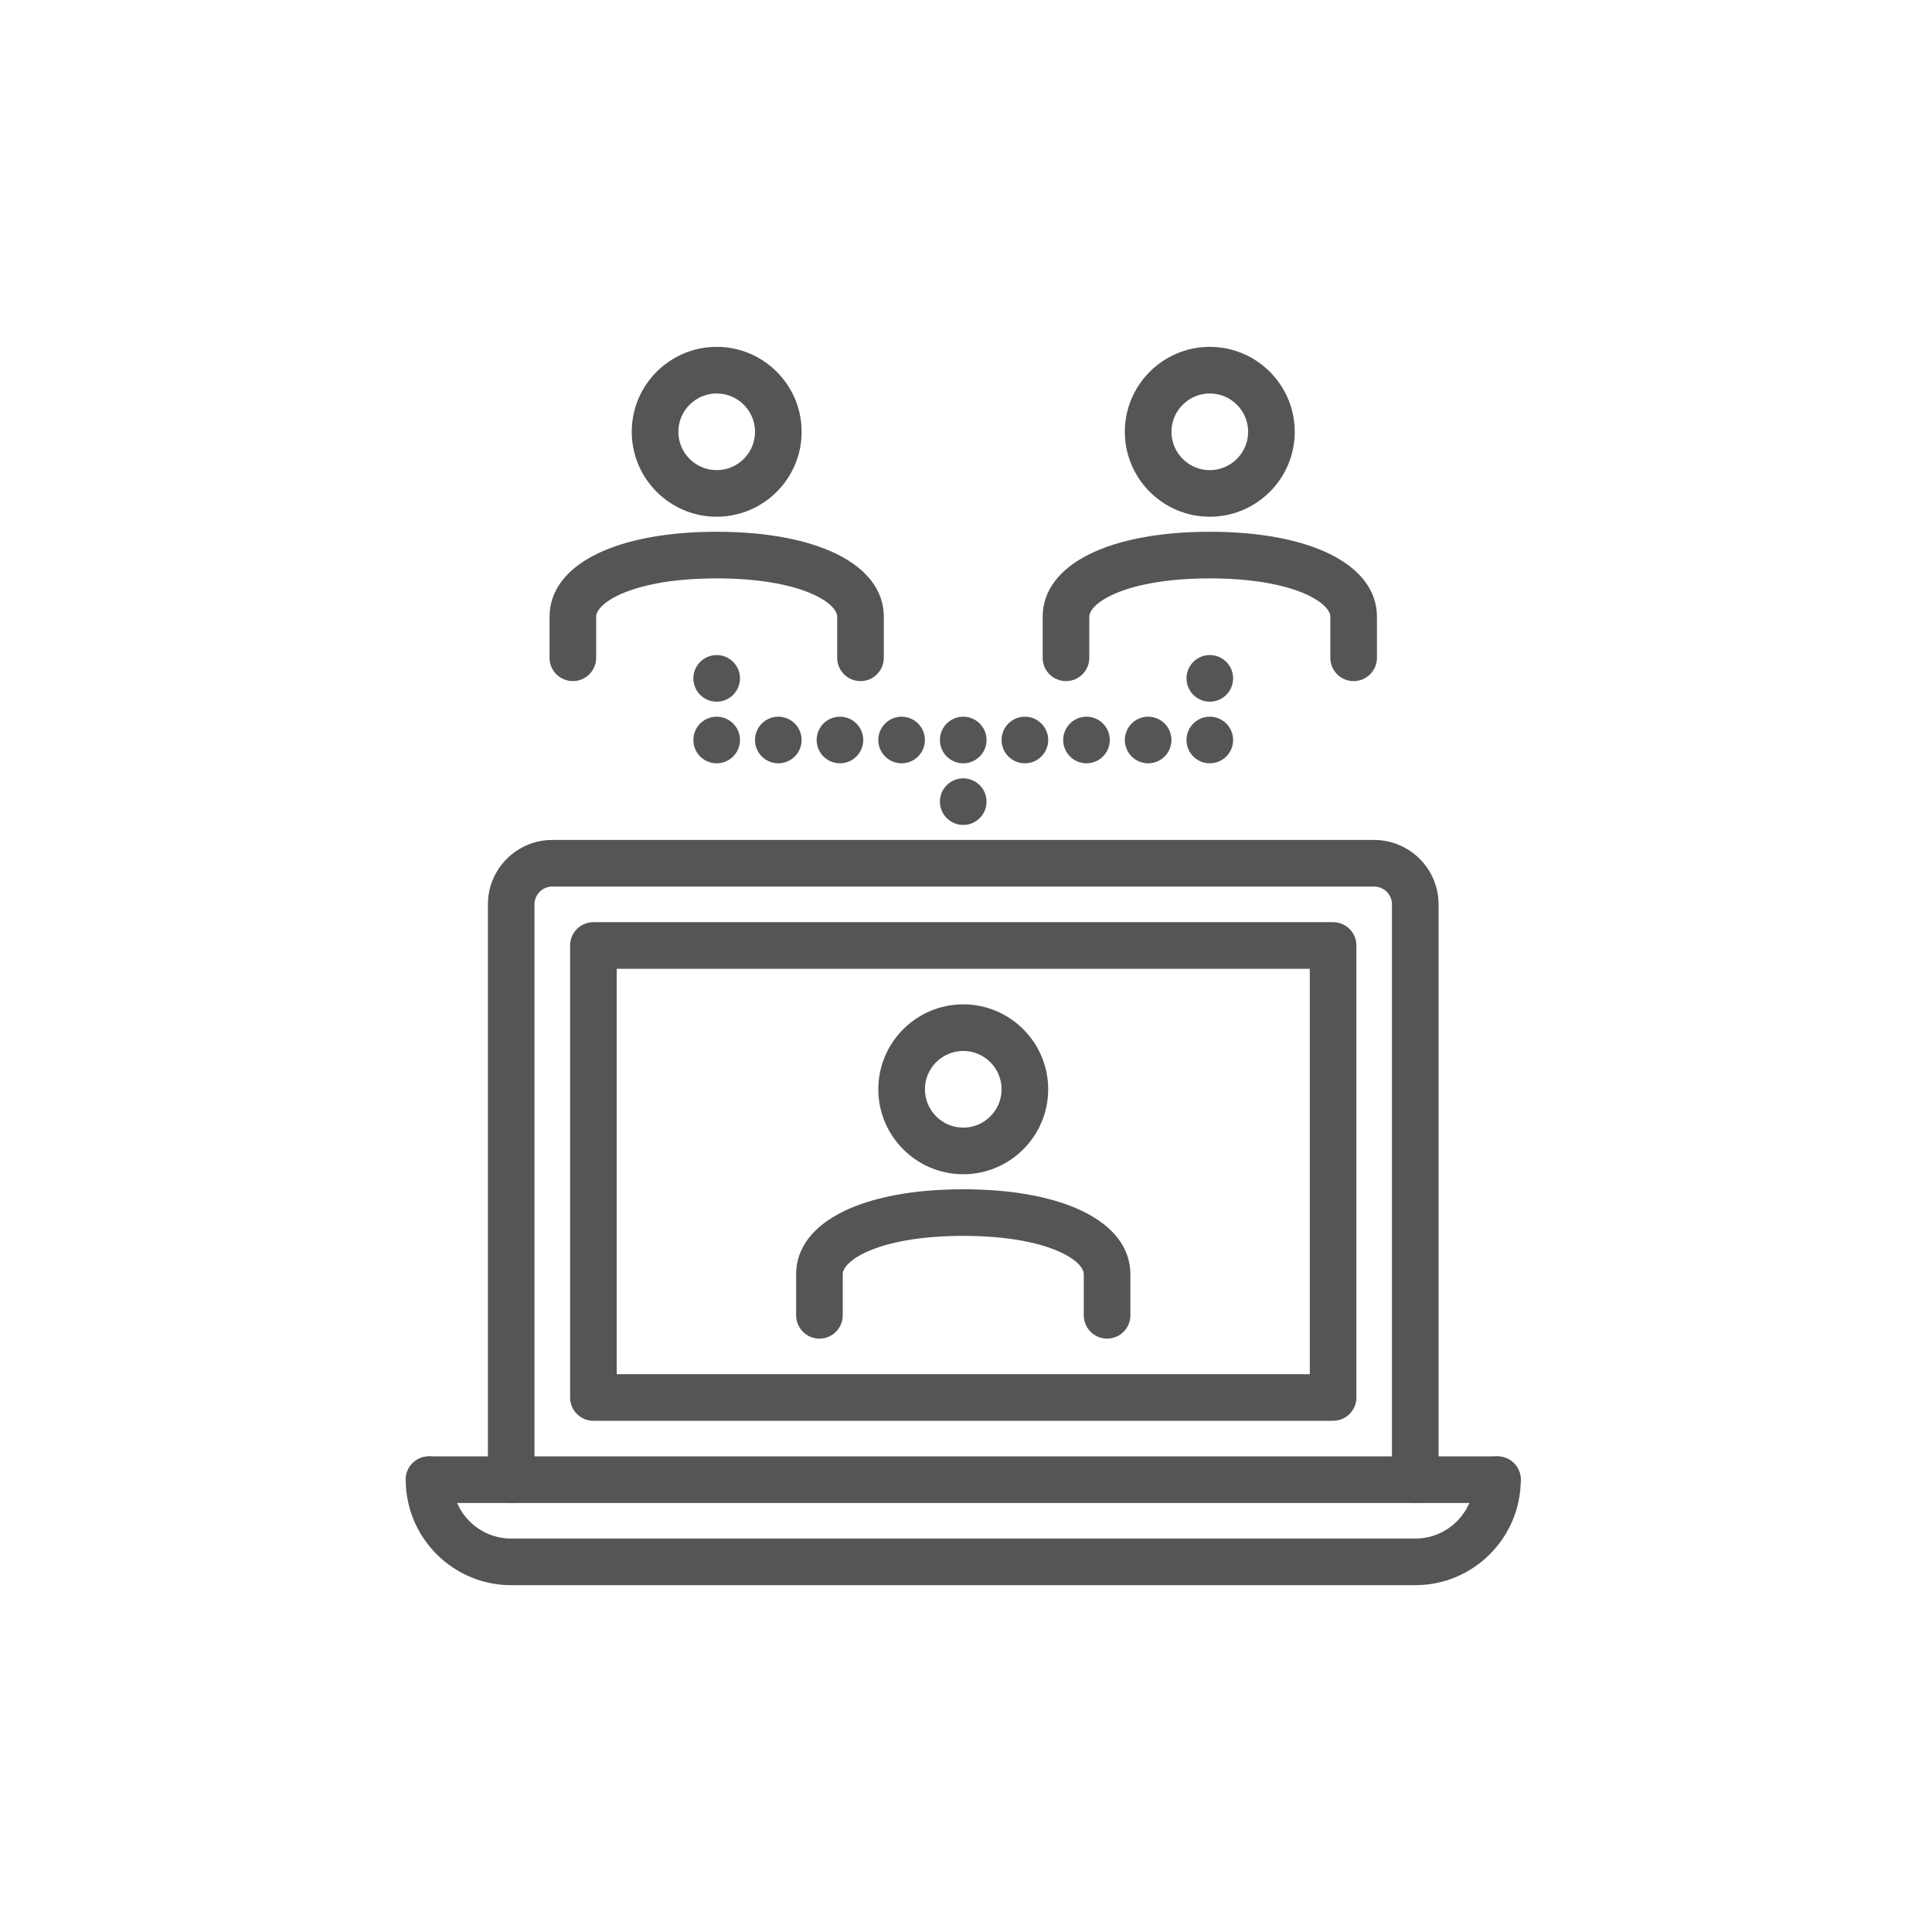 <svg width="70" height="70" viewBox="0 0 70 70" fill="none" xmlns="http://www.w3.org/2000/svg">
<mask id="mask0_112_871" style="mask-type:alpha" maskUnits="userSpaceOnUse" x="0" y="5" width="70" height="60">
<rect y="5" width="70" height="60" fill="#C4C4C4"/>
</mask>
<g mask="url(#mask0_112_871)">
<path d="M51.277 54.355C50.866 54.355 50.533 54.022 50.533 53.611V32.767C50.533 32.355 50.2 32.022 49.788 32.022H20.011C19.599 32.022 19.266 32.355 19.266 32.767V53.611C19.266 54.022 18.933 54.355 18.522 54.355C18.11 54.355 17.777 54.022 17.777 53.611V32.767C17.777 31.535 18.779 30.533 20.011 30.533H49.788C51.02 30.533 52.022 31.535 52.022 32.767V53.611C52.022 54.022 51.689 54.355 51.277 54.355Z" fill="#555555" stroke="#555555" stroke-width="0.2"/>
<path d="M48.3 51.378H21.5C21.089 51.378 20.756 51.045 20.756 50.634V34.256C20.756 33.845 21.089 33.512 21.5 33.512H48.3C48.712 33.512 49.045 33.845 49.045 34.256V50.634C49.045 51.045 48.712 51.378 48.3 51.378ZM22.245 49.889H47.556V35.001H22.245V49.889Z" fill="#555555" stroke="#555555" stroke-width="0.2"/>
<path d="M51.278 57.334H18.522C16.469 57.334 14.8 55.664 14.8 53.612C14.8 53.2 15.133 52.867 15.544 52.867C15.956 52.867 16.289 53.2 16.289 53.612C16.289 54.844 17.29 55.845 18.522 55.845H51.278C52.51 55.845 53.511 54.844 53.511 53.612C53.511 53.2 53.844 52.867 54.255 52.867C54.667 52.867 55 53.2 55 53.612C55 55.664 53.33 57.334 51.278 57.334Z" fill="#555555" stroke="#555555" stroke-width="0.2"/>
<path d="M54.255 54.356H15.544C15.133 54.356 14.8 54.023 14.8 53.612C14.8 53.2 15.133 52.867 15.544 52.867H54.255C54.667 52.867 55 53.2 55 53.612C55 54.023 54.667 54.356 54.255 54.356Z" fill="#555555" stroke="#555555" stroke-width="0.2"/>
<path d="M49.045 24.578C48.633 24.578 48.3 24.245 48.3 23.834V22.345C48.3 21.744 46.88 20.856 43.834 20.856C40.787 20.856 39.367 21.744 39.367 22.345V23.834C39.367 24.245 39.034 24.578 38.622 24.578C38.211 24.578 37.878 24.245 37.878 23.834V22.345C37.878 20.536 40.215 19.367 43.834 19.367C47.452 19.367 49.789 20.536 49.789 22.345V23.834C49.789 24.245 49.456 24.578 49.045 24.578Z" fill="#555555" stroke="#555555" stroke-width="0.2"/>
<path d="M43.833 18.622C42.192 18.622 40.855 17.286 40.855 15.645C40.855 14.003 42.192 12.667 43.833 12.667C45.475 12.667 46.811 14.003 46.811 15.645C46.811 17.286 45.475 18.622 43.833 18.622ZM43.833 14.156C43.013 14.156 42.344 14.824 42.344 15.645C42.344 16.465 43.013 17.134 43.833 17.134C44.654 17.134 45.322 16.465 45.322 15.645C45.322 14.824 44.654 14.156 43.833 14.156Z" fill="#555555" stroke="#555555" stroke-width="0.2"/>
<path d="M40.112 48.401C39.701 48.401 39.367 48.067 39.367 47.656V46.167C39.367 45.566 37.947 44.678 34.901 44.678C31.854 44.678 30.434 45.566 30.434 46.167V47.656C30.434 48.067 30.101 48.401 29.69 48.401C29.279 48.401 28.945 48.067 28.945 47.656V46.167C28.945 44.358 31.283 43.19 34.901 43.19C38.519 43.19 40.856 44.358 40.856 46.167V47.656C40.856 48.067 40.523 48.401 40.112 48.401Z" fill="#555555" stroke="#555555" stroke-width="0.2"/>
<path d="M34.901 42.445C33.259 42.445 31.923 41.108 31.923 39.467C31.923 37.825 33.259 36.489 34.901 36.489C36.542 36.489 37.878 37.825 37.878 39.467C37.878 41.108 36.542 42.445 34.901 42.445ZM34.901 37.978C34.08 37.978 33.412 38.646 33.412 39.467C33.412 40.288 34.08 40.956 34.901 40.956C35.721 40.956 36.389 40.288 36.389 39.467C36.389 38.646 35.721 37.978 34.901 37.978Z" fill="#555555" stroke="#555555" stroke-width="0.2"/>
<path d="M31.177 24.578C30.766 24.578 30.433 24.245 30.433 23.834V22.345C30.433 21.744 29.013 20.856 25.966 20.856C22.92 20.856 21.5 21.744 21.5 22.345V23.834C21.5 24.245 21.166 24.578 20.755 24.578C20.344 24.578 20.011 24.245 20.011 23.834V22.345C20.011 20.536 22.348 19.367 25.966 19.367C29.584 19.367 31.922 20.536 31.922 22.345V23.834C31.922 24.245 31.589 24.578 31.177 24.578Z" fill="#555555" stroke="#555555" stroke-width="0.2"/>
<path d="M25.967 18.622C24.326 18.622 22.989 17.286 22.989 15.645C22.989 14.003 24.326 12.667 25.967 12.667C27.608 12.667 28.945 14.003 28.945 15.645C28.945 17.286 27.608 18.622 25.967 18.622ZM25.967 14.156C25.146 14.156 24.478 14.824 24.478 15.645C24.478 16.465 25.146 17.134 25.967 17.134C26.788 17.134 27.456 16.465 27.456 15.645C27.456 14.824 26.788 14.156 25.967 14.156Z" fill="#555555" stroke="#555555" stroke-width="0.2"/>
<path d="M34.9 29.79C35.311 29.79 35.644 29.456 35.644 29.045C35.644 28.634 35.311 28.301 34.9 28.301C34.489 28.301 34.155 28.634 34.155 29.045C34.155 29.456 34.489 29.79 34.9 29.79Z" fill="#555555" stroke="#555555" stroke-width="0.2"/>
<path d="M34.9 27.556C35.311 27.556 35.644 27.223 35.644 26.812C35.644 26.401 35.311 26.067 34.9 26.067C34.489 26.067 34.155 26.401 34.155 26.812C34.155 27.223 34.489 27.556 34.9 27.556Z" fill="#555555" stroke="#555555" stroke-width="0.2"/>
<path d="M37.133 27.556C37.544 27.556 37.878 27.223 37.878 26.812C37.878 26.401 37.544 26.067 37.133 26.067C36.722 26.067 36.389 26.401 36.389 26.812C36.389 27.223 36.722 27.556 37.133 27.556Z" fill="#555555" stroke="#555555" stroke-width="0.2"/>
<path d="M39.365 27.556C39.777 27.556 40.11 27.223 40.11 26.812C40.11 26.401 39.777 26.067 39.365 26.067C38.954 26.067 38.621 26.401 38.621 26.812C38.621 27.223 38.954 27.556 39.365 27.556Z" fill="#555555" stroke="#555555" stroke-width="0.2"/>
<path d="M41.6 27.556C42.011 27.556 42.344 27.223 42.344 26.812C42.344 26.401 42.011 26.067 41.6 26.067C41.189 26.067 40.855 26.401 40.855 26.812C40.855 27.223 41.189 27.556 41.6 27.556Z" fill="#555555" stroke="#555555" stroke-width="0.2"/>
<path d="M43.833 27.556C44.245 27.556 44.578 27.223 44.578 26.812C44.578 26.401 44.245 26.067 43.833 26.067C43.422 26.067 43.089 26.401 43.089 26.812C43.089 27.223 43.422 27.556 43.833 27.556Z" fill="#555555" stroke="#555555" stroke-width="0.2"/>
<path d="M43.833 25.323C44.245 25.323 44.578 24.99 44.578 24.578C44.578 24.167 44.245 23.834 43.833 23.834C43.422 23.834 43.089 24.167 43.089 24.578C43.089 24.99 43.422 25.323 43.833 25.323Z" fill="#555555" stroke="#555555" stroke-width="0.2"/>
<path d="M32.666 27.556C33.078 27.556 33.411 27.223 33.411 26.812C33.411 26.401 33.078 26.067 32.666 26.067C32.255 26.067 31.922 26.401 31.922 26.812C31.922 27.223 32.255 27.556 32.666 27.556Z" fill="#555555" stroke="#555555" stroke-width="0.2"/>
<path d="M30.433 27.556C30.844 27.556 31.177 27.223 31.177 26.812C31.177 26.401 30.844 26.067 30.433 26.067C30.022 26.067 29.689 26.401 29.689 26.812C29.689 27.223 30.022 27.556 30.433 27.556Z" fill="#555555" stroke="#555555" stroke-width="0.2"/>
<path d="M28.2 27.556C28.611 27.556 28.944 27.223 28.944 26.812C28.944 26.401 28.611 26.067 28.2 26.067C27.788 26.067 27.455 26.401 27.455 26.812C27.455 27.223 27.788 27.556 28.2 27.556Z" fill="#555555" stroke="#555555" stroke-width="0.2"/>
<path d="M25.966 27.556C26.377 27.556 26.711 27.223 26.711 26.812C26.711 26.401 26.377 26.067 25.966 26.067C25.555 26.067 25.222 26.401 25.222 26.812C25.222 27.223 25.555 27.556 25.966 27.556Z" fill="#555555" stroke="#555555" stroke-width="0.2"/>
<path d="M25.966 25.323C26.377 25.323 26.711 24.99 26.711 24.578C26.711 24.167 26.377 23.834 25.966 23.834C25.555 23.834 25.222 24.167 25.222 24.578C25.222 24.99 25.555 25.323 25.966 25.323Z" fill="#555555" stroke="#555555" stroke-width="0.2"/>
</g>
</svg>
